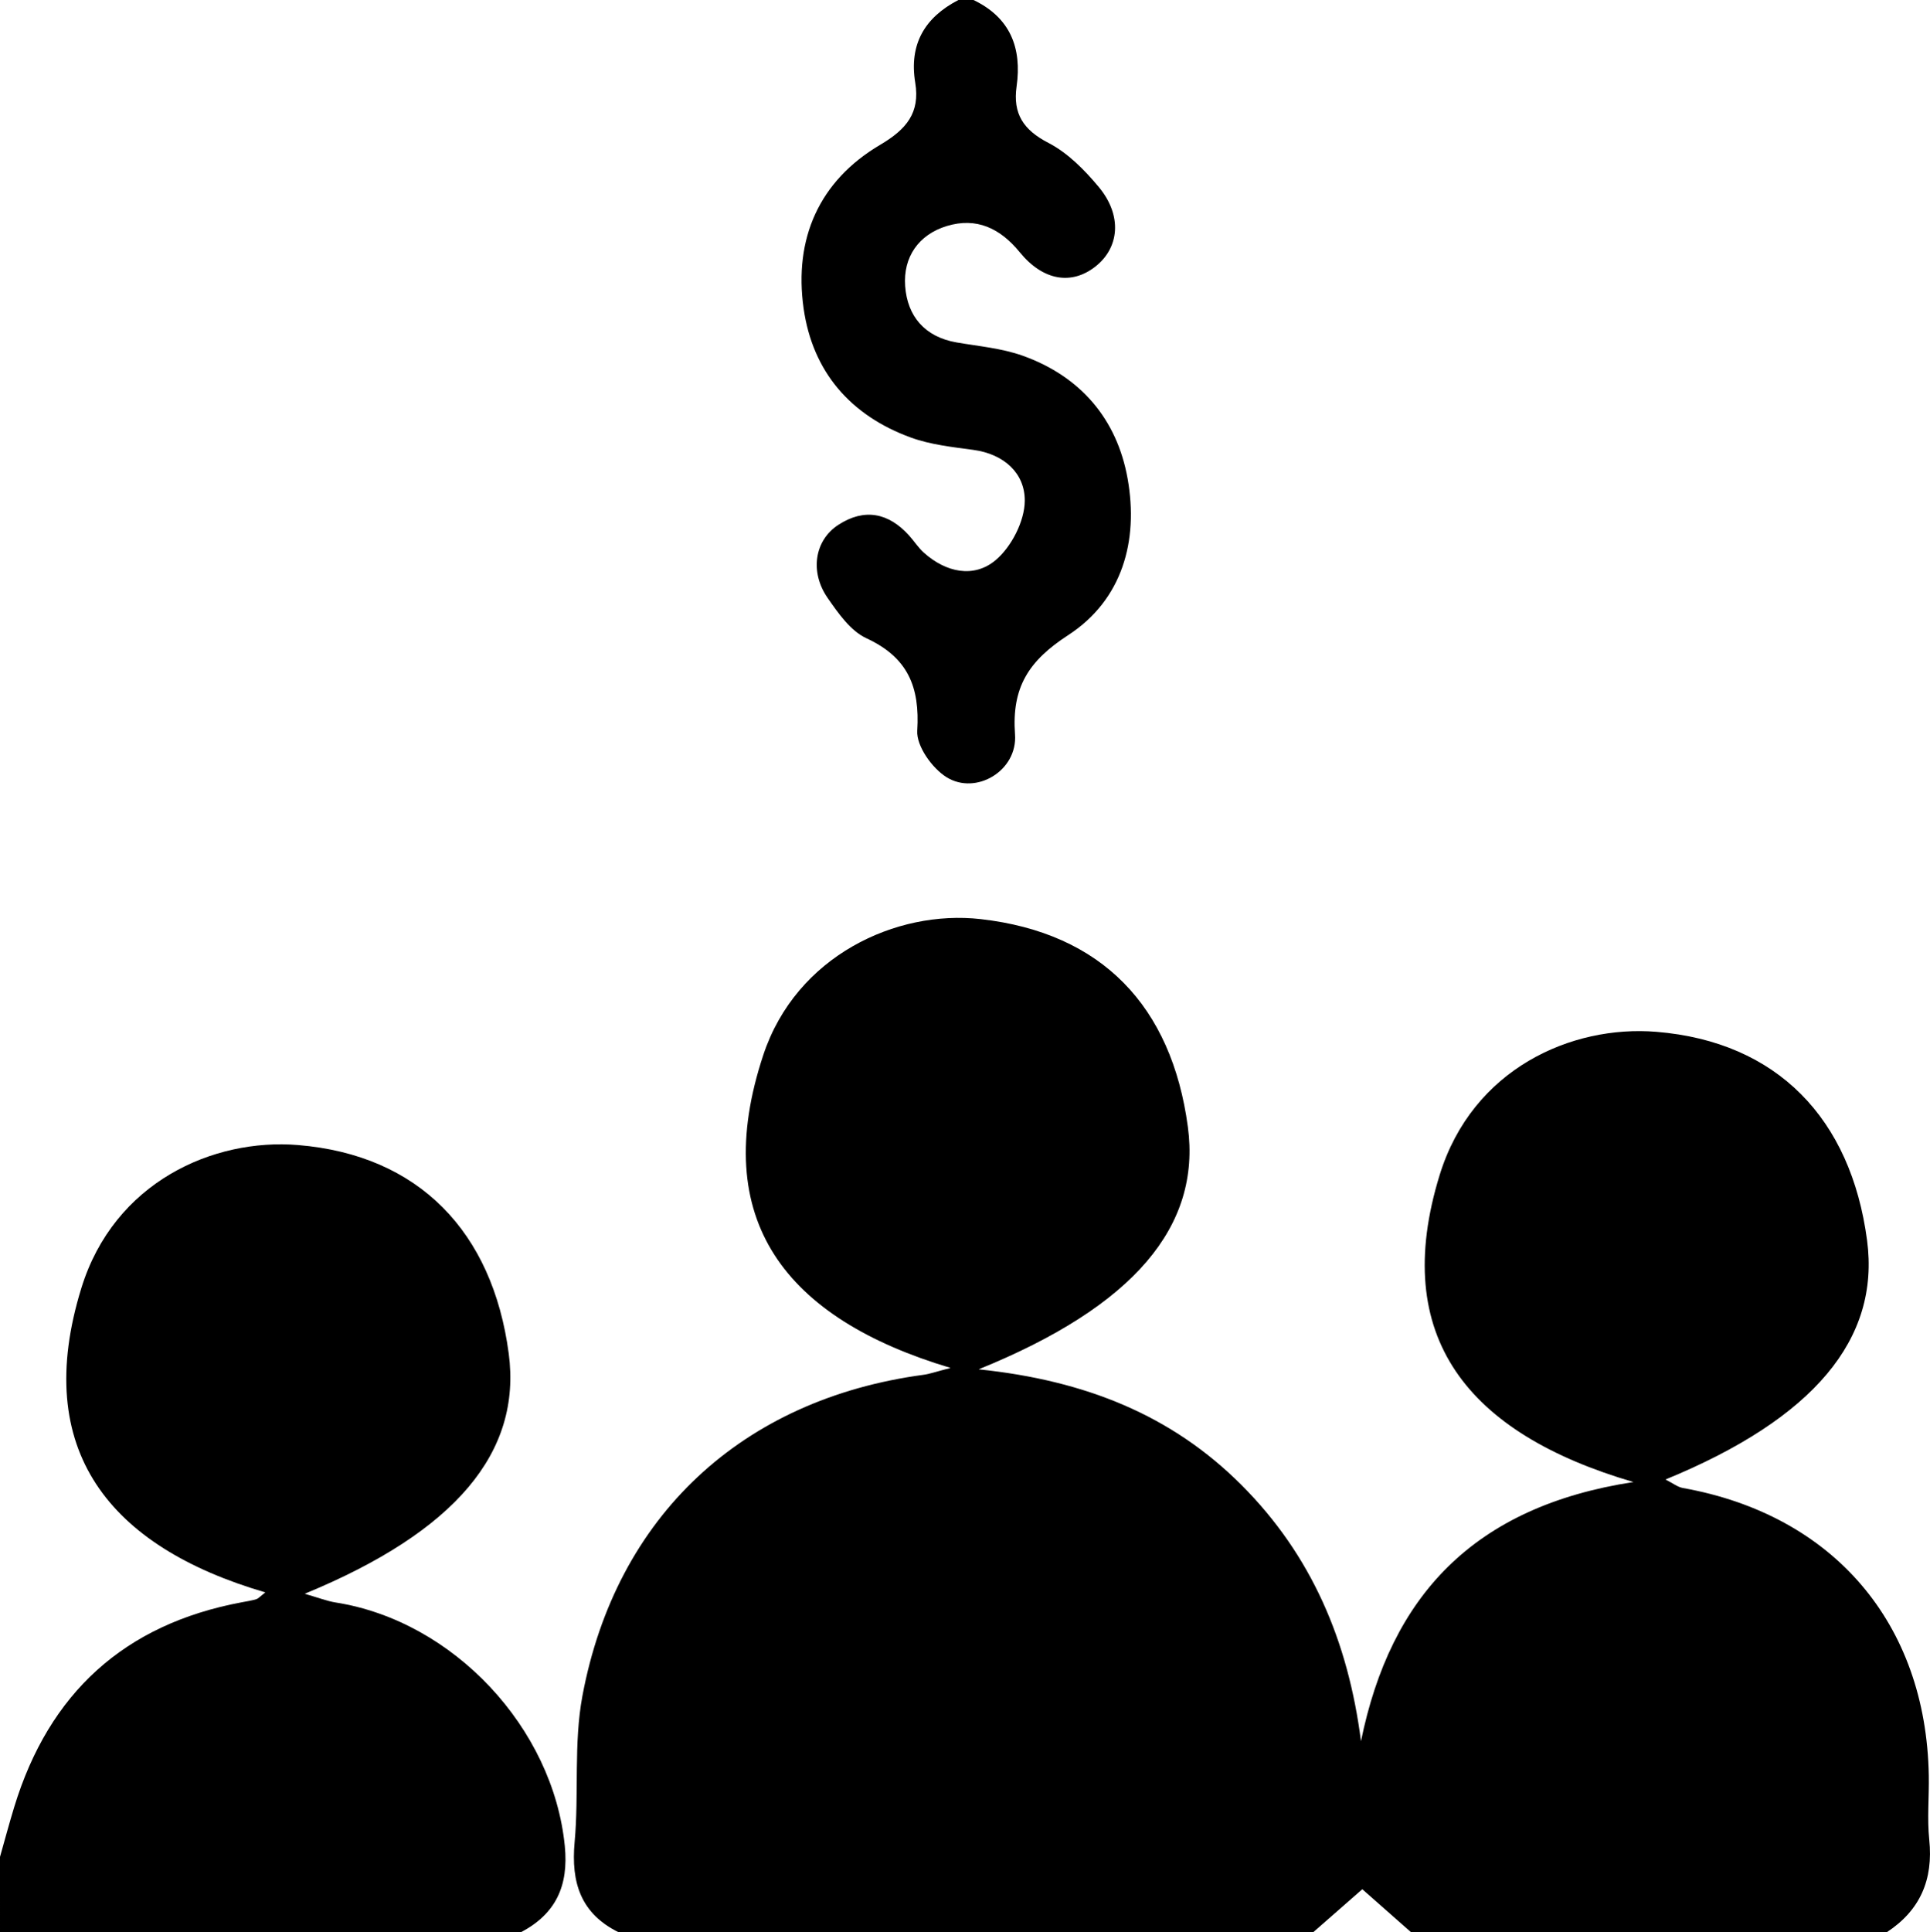 <?xml version="1.0" encoding="utf-8"?>
<!-- Generator: Adobe Illustrator 16.0.0, SVG Export Plug-In . SVG Version: 6.00 Build 0)  -->
<!DOCTYPE svg PUBLIC "-//W3C//DTD SVG 1.1//EN" "http://www.w3.org/Graphics/SVG/1.1/DTD/svg11.dtd">
<svg version="1.1" id="Layer_1" xmlns="http://www.w3.org/2000/svg" xmlns:xlink="http://www.w3.org/1999/xlink" x="0px" y="0px"
	 width="191.787px" height="191.976px" viewBox="0 0 191.787 191.976" enable-background="new 0 0 191.787 191.976"
	 xml:space="preserve">
<g>
	<path fill-rule="evenodd" clip-rule="evenodd" d="M61.492,191.976c-3.778-1.854-4.759-4.937-4.391-8.957
		c0.442-4.83-0.11-9.805,0.774-14.529c3.35-17.904,15.902-29.497,33.911-31.909c0.595-0.079,1.171-0.292,2.679-0.679
		C78.04,131,70.41,121.21,75.853,104.804c3.26-9.827,13.194-14.441,21.59-13.493c12.069,1.364,18.986,8.661,20.596,20.639
		c1.323,9.839-5.308,17.82-20.792,24.09c10.64,1.1,19.201,4.577,26.106,11.48c6.979,6.976,10.619,15.532,11.89,25.468
		c2.943-14.439,11.201-23.312,27.074-25.751c-16.445-4.811-24.234-14.387-19.251-30.52c3.256-10.542,13.118-14.898,21.523-14.21
		c12.025,0.985,19.341,8.627,20.945,20.713c1.302,9.807-5.274,17.712-20.033,23.766c0.743,0.372,1.21,0.752,1.729,0.844
		c14.945,2.667,24.176,13.438,24.437,28.572c0.037,2.123-0.173,4.265,0.045,6.366c0.412,3.969-0.897,7.024-4.237,9.207
		c-15.748,0-31.496,0-47.244,0c-1.693-1.493-3.386-2.987-4.857-4.285c-1.621,1.42-3.256,2.853-4.891,4.285
		C107.486,191.976,84.489,191.976,61.492,191.976z"/>
	<path fill-rule="evenodd" clip-rule="evenodd" d="M0,184.477c0.47-1.654,0.913-3.317,1.416-4.962
		c3.453-11.302,10.926-18.144,22.589-20.327c0.489-0.092,0.984-0.166,1.458-0.31c0.217-0.066,0.389-0.282,0.902-0.677
		c-15.479-4.526-23.265-14.103-18.28-30.237c3.257-10.542,13.121-14.897,21.525-14.207c12.028,0.988,19.341,8.629,20.943,20.714
		c1.299,9.801-5.26,17.686-20.278,23.867c1.374,0.393,2.217,0.73,3.091,0.868c11.714,1.851,21.598,12.473,22.759,24.188
		c0.395,3.979-0.899,6.753-4.382,8.582c-17.248,0-34.496,0-51.743,0C0,189.444,0,186.961,0,184.477z"/>
	<path fill-rule="evenodd" clip-rule="evenodd" d="M96.738,0c3.655,1.755,4.824,4.76,4.281,8.595
		c-0.381,2.696,0.669,4.311,3.156,5.596c1.921,0.993,3.599,2.69,5.01,4.387c2.355,2.829,2.065,6.048-0.372,7.933
		c-2.343,1.812-5.155,1.394-7.481-1.453c-1.961-2.401-4.308-3.488-7.229-2.608c-2.818,0.849-4.366,3.095-4.156,5.974
		c0.218,2.988,1.942,5.049,5.116,5.597c2.2,0.379,4.48,0.575,6.56,1.317c5.75,2.054,9.374,6.303,10.43,12.217
		c1.104,6.186-0.531,12.051-5.915,15.55c-3.932,2.555-5.616,5.183-5.275,9.865c0.261,3.599-3.864,6.066-6.8,4.246
		c-1.436-0.891-3.009-3.105-2.915-4.621c0.271-4.364-0.933-7.284-5.057-9.188c-1.57-0.726-2.79-2.482-3.843-3.997
		c-1.801-2.59-1.307-5.735,1.068-7.273c2.571-1.667,4.97-1.208,7.017,1.059c0.5,0.554,0.91,1.203,1.46,1.699
		c2.2,1.984,4.986,2.572,7.15,0.748c1.566-1.32,2.874-3.871,2.889-5.884c0.02-2.745-2.057-4.649-5.099-5.063
		c-2.088-0.284-4.243-0.511-6.202-1.221c-6.004-2.178-9.785-6.543-10.676-12.845c-0.976-6.903,1.528-12.656,7.612-16.246
		c2.616-1.543,3.973-3.18,3.483-6.165C90.321,4.398,91.887,1.737,95.238,0C95.738,0,96.238,0,96.738,0z"/>
</g>
</svg>
